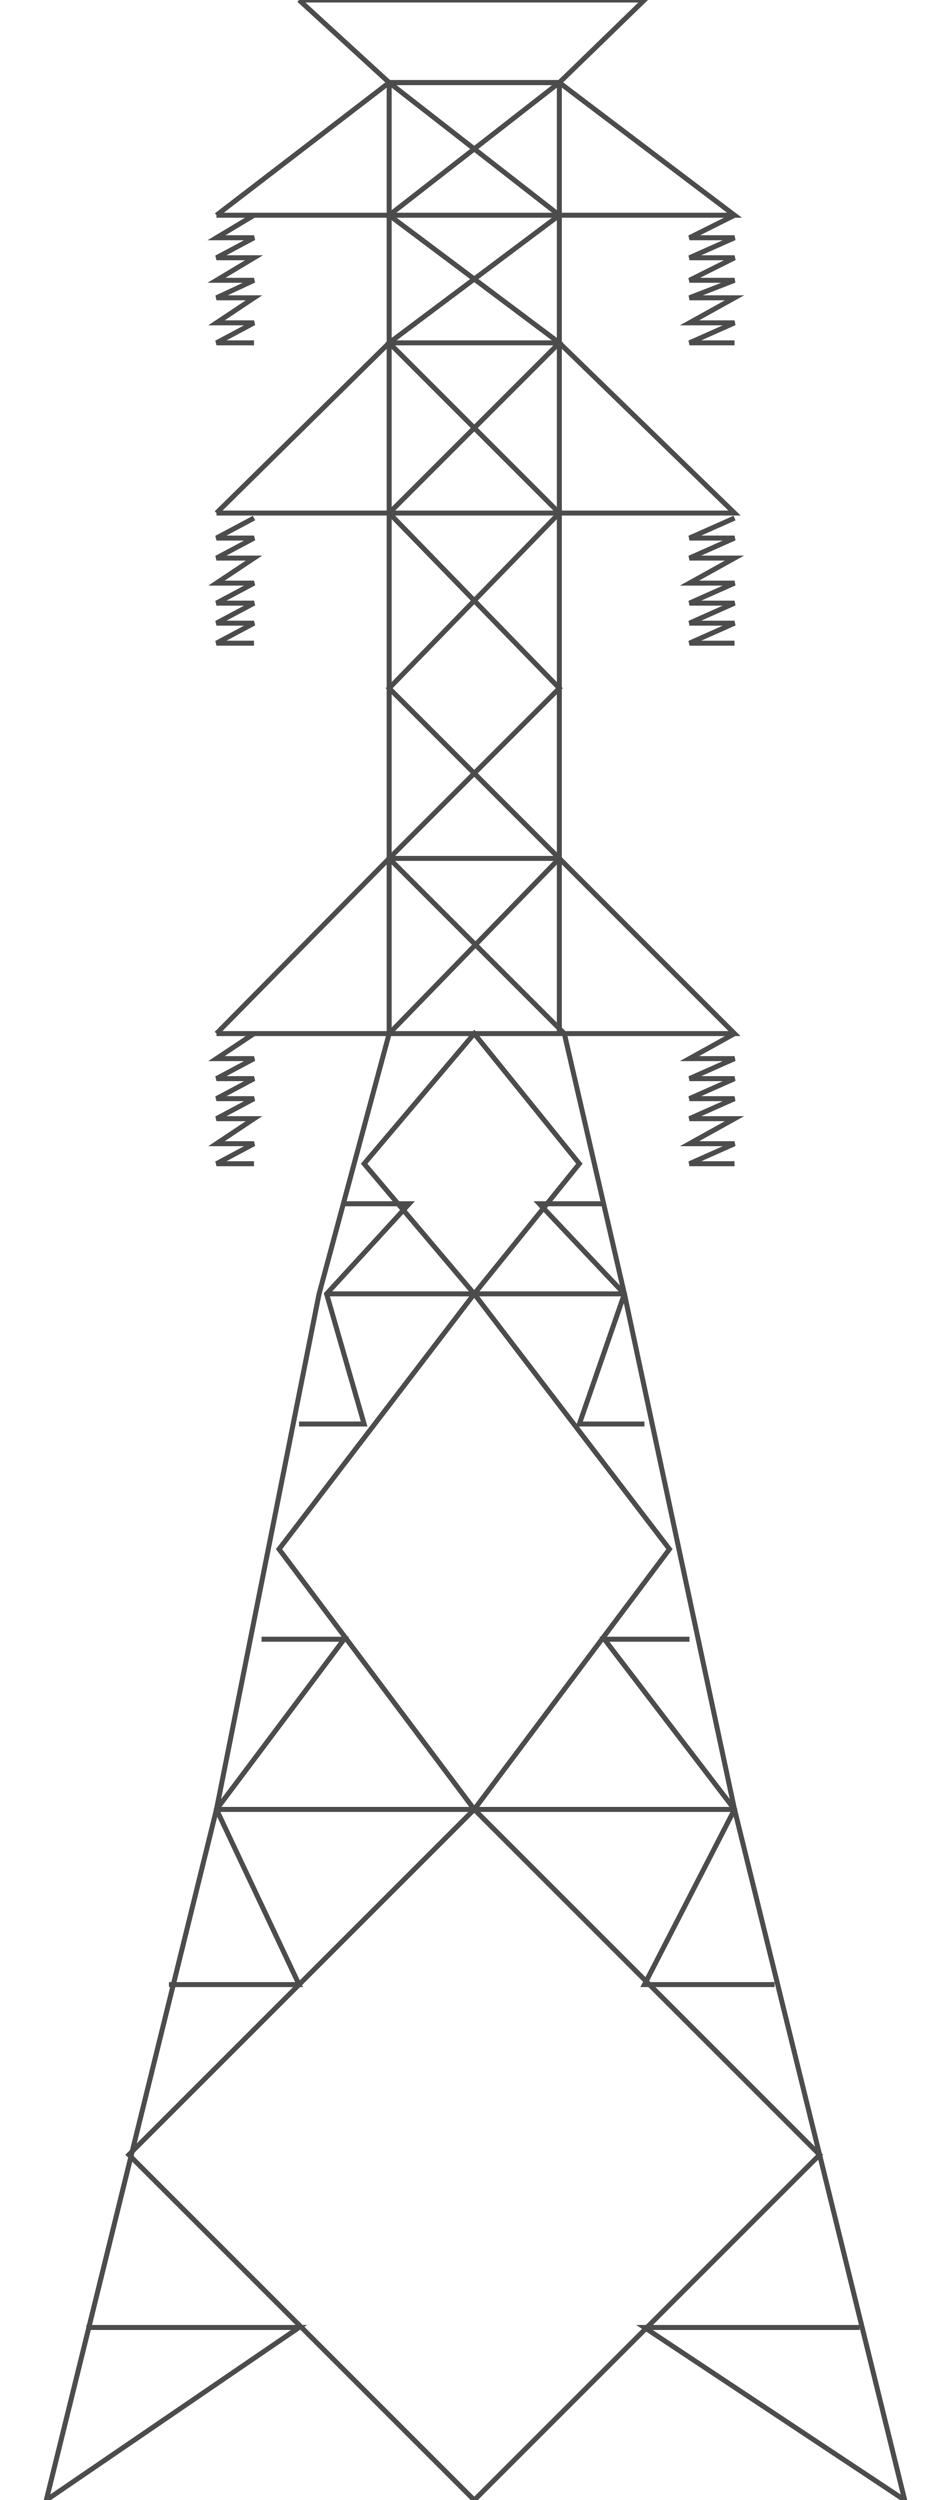 <!DOCTYPE svg PUBLIC "-//W3C//DTD SVG 20000303 Stylable//EN" "http://www.w3.org/TR/2000/03/WD-SVG-20000303/DTD/svg-20000303-stylable.dtd"><svg xmlns="http://www.w3.org/2000/svg" width="380px" height="999px" viewBox="0 0 343 999"><path style="fill:none;stroke:#4c4c4c;stroke-width:2" d="M137,413 l0,-380 68,53 -68,51 68,68 -68,70 68,68 -68,70 -28,104 -41,206 -68,276 101,-69 -85,0" /><path style="fill:none;stroke:#4c4c4c;stroke-width:2" d="M205,413 l0,-380 -68,53 68,51 -68,68 68,70 -68,68 70,70 24,104 44,206 68,276 -104,-69 86,0" /><path style="fill:none;stroke:#4c4c4c;stroke-width:2" d="M171,999 l-138,-138 138,-138 -78,-104 78,-102 -44,-52 44,-52 42,52 -42,52 78,102 -78,104 138,138 -138,138" /><path style="fill:none;stroke:#4c4c4c;stroke-width:2" d="M68,413 l69,-70 68,0 70,70 -207,0" /><path style="fill:none;stroke:#4c4c4c;stroke-width:2" d="M68,205 l69,-68 68,0 70,68 -207,0" /><path style="fill:none;stroke:#4c4c4c;stroke-width:2" d="M68,86 l69,-53 68,0 70,53 -207,0" /><path style="fill:none;stroke:#4c4c4c;stroke-width:2" d="M101,0 l36,33 68,0 34,-33 -138,0" /><path style="fill:none;stroke:#4c4c4c;stroke-width:2" d="M83,137 l-15,0 15,-8 -15,0 15,-10 -15,0 15,-7 -15,0 15,-9 -15,0 15,-8 -15,0 15,-9" /><path style="fill:none;stroke:#4c4c4c;stroke-width:2" d="M275,137 l-18,0 18,-8 -18,0 18,-10 -18,0 18,-7 -18,0 18,-9 -18,0 18,-8 -18,0 18,-9" /><path style="fill:none;stroke:#4c4c4c;stroke-width:2" d="M83,257 l-15,0 15,-8 -15,0 15,-8 -15,0 15,-8 -15,0 15,-10 -15,0 15,-8 -15,0 15,-8" /><path style="fill:none;stroke:#4c4c4c;stroke-width:2" d="M275,257 l-18,0 18,-8 -18,0 18,-8 -18,0 18,-8 -18,0 18,-10 -18,0 18,-8 -18,0 18,-8" /><path style="fill:none;stroke:#4c4c4c;stroke-width:2" d="M83,465 l-15,0 15,-8 -15,0 15,-10 -15,0 15,-8 -15,0 15,-8 -15,0 15,-8 -15,0 15,-10" /><path style="fill:none;stroke:#4c4c4c;stroke-width:2" d="M275,465 l-18,0 18,-8 -18,0 18,-10 -18,0 18,-8 -18,0 18,-8 -18,0 18,-8 -18,0 18,-10" /><path style="fill:none;stroke:#4c4c4c;stroke-width:2" d="M49,793 l52,0 -33,-70 51,-68 -33,0" /><path style="fill:none;stroke:#4c4c4c;stroke-width:2" d="M291,793 l-52,0 36,-70 -52,-68 34,0" /><path style="fill:none;stroke:#4c4c4c;stroke-width:2" d="M68,723 l207,0" /><path style="fill:none;stroke:#4c4c4c;stroke-width:2" d="M112,517 l119,0" /><path style="fill:none;stroke:#4c4c4c;stroke-width:2" d="M101,569 l26,0 -15,-52 33,-36 -26,0" /><path style="fill:none;stroke:#4c4c4c;stroke-width:2" d="M239,569 l-26,0 18,-52 -34,-36 26,0" /></svg>